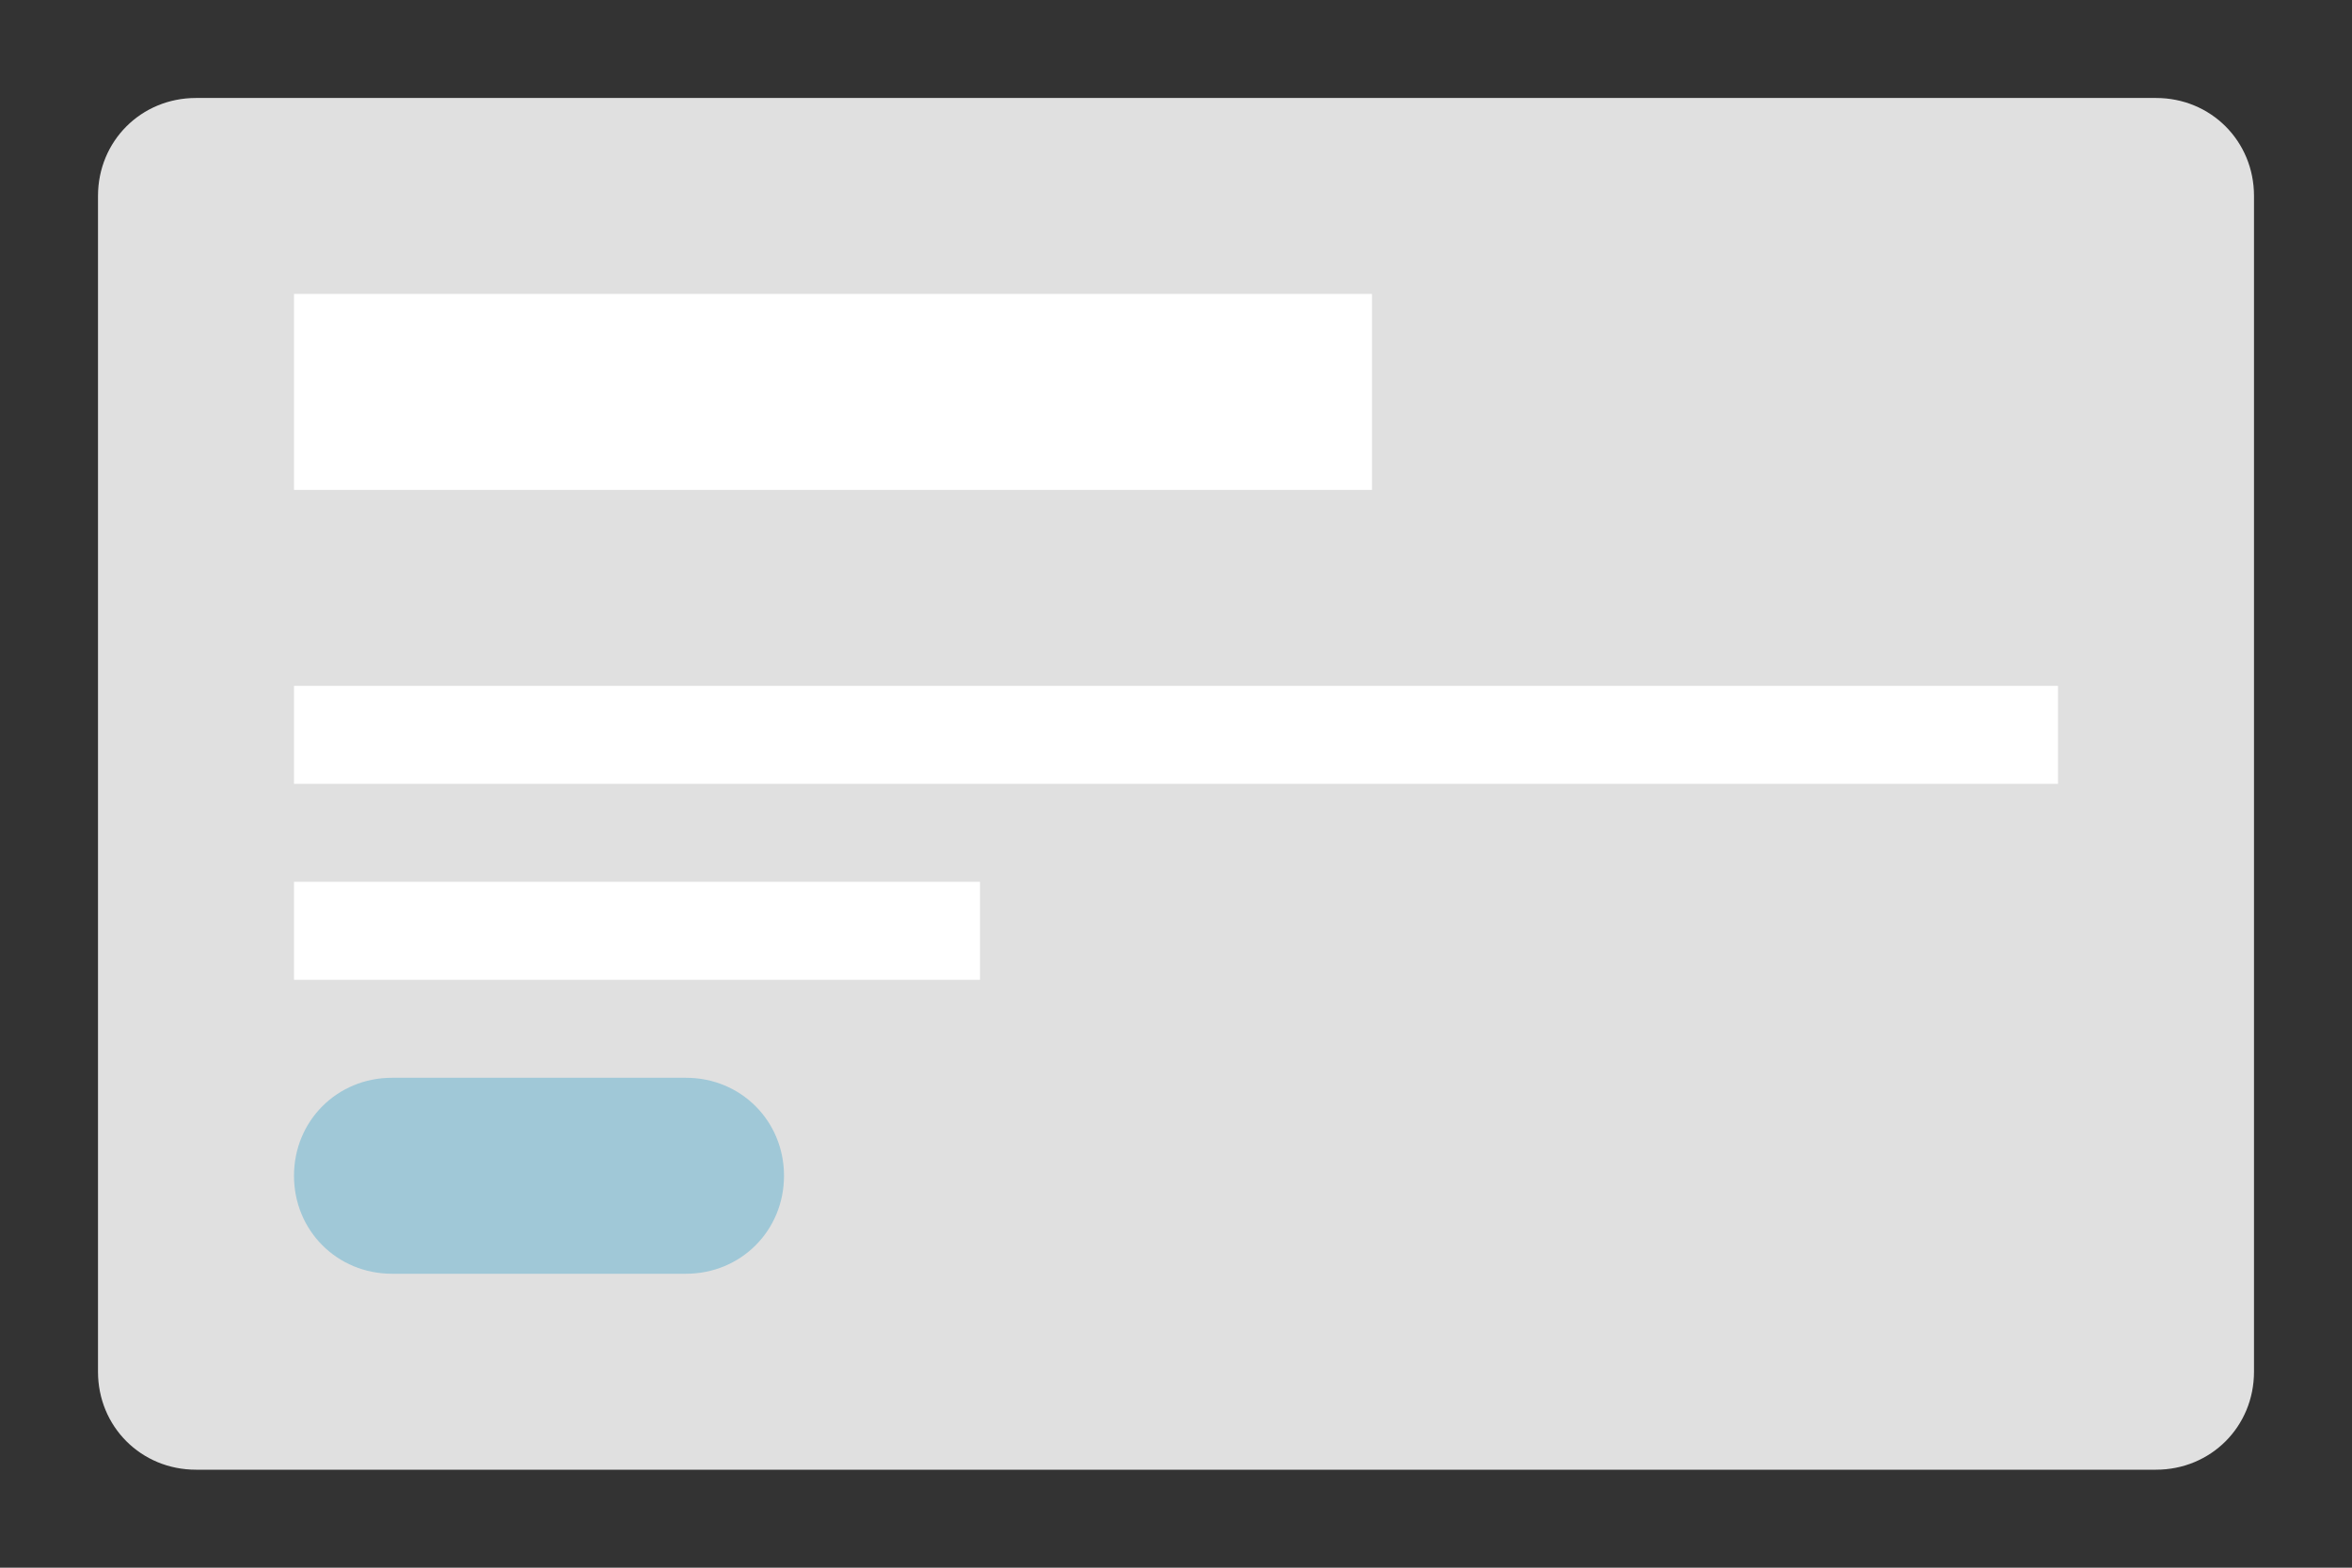 <?xml version="1.0" encoding="utf-8"?>
<!-- Generator: Adobe Illustrator 21.0.0, SVG Export Plug-In . SVG Version: 6.00 Build 0)  -->
<svg version="1.1" id="Layer_1" xmlns="http://www.w3.org/2000/svg" xmlns:xlink="http://www.w3.org/1999/xlink" x="0px" y="0px"
	 viewBox="0 0 120 80" style="enable-background:new 0 0 120 80;" xml:space="preserve">
<rect x="0" y="0" width="120" height="80" fill="#333333" stroke="none"/>
<path style="fill:#E0E0E0;" d="M110,75H10c-2.8,0-5-2.2-5-5V10c0-2.8,2.2-5,5-5h100c2.8,0,5,2.2,5,5v60C115,72.8,112.8,75,110,75z"
	/>
<rect x="15" y="15" style="fill:#FFFFFF;" width="55" height="10"/>
<rect x="15" y="35" style="fill:#FFFFFF;" width="90" height="5"/>
<rect x="15" y="45" style="fill:#FFFFFF;" width="35" height="5"/>
<path style="fill:#A0C8D7;" d="M35,65H20c-2.8,0-5-2.2-5-5v0c0-2.8,2.2-5,5-5h15c2.8,0,5,2.2,5,5v0C40,62.8,37.8,65,35,65z"/>
</svg>
